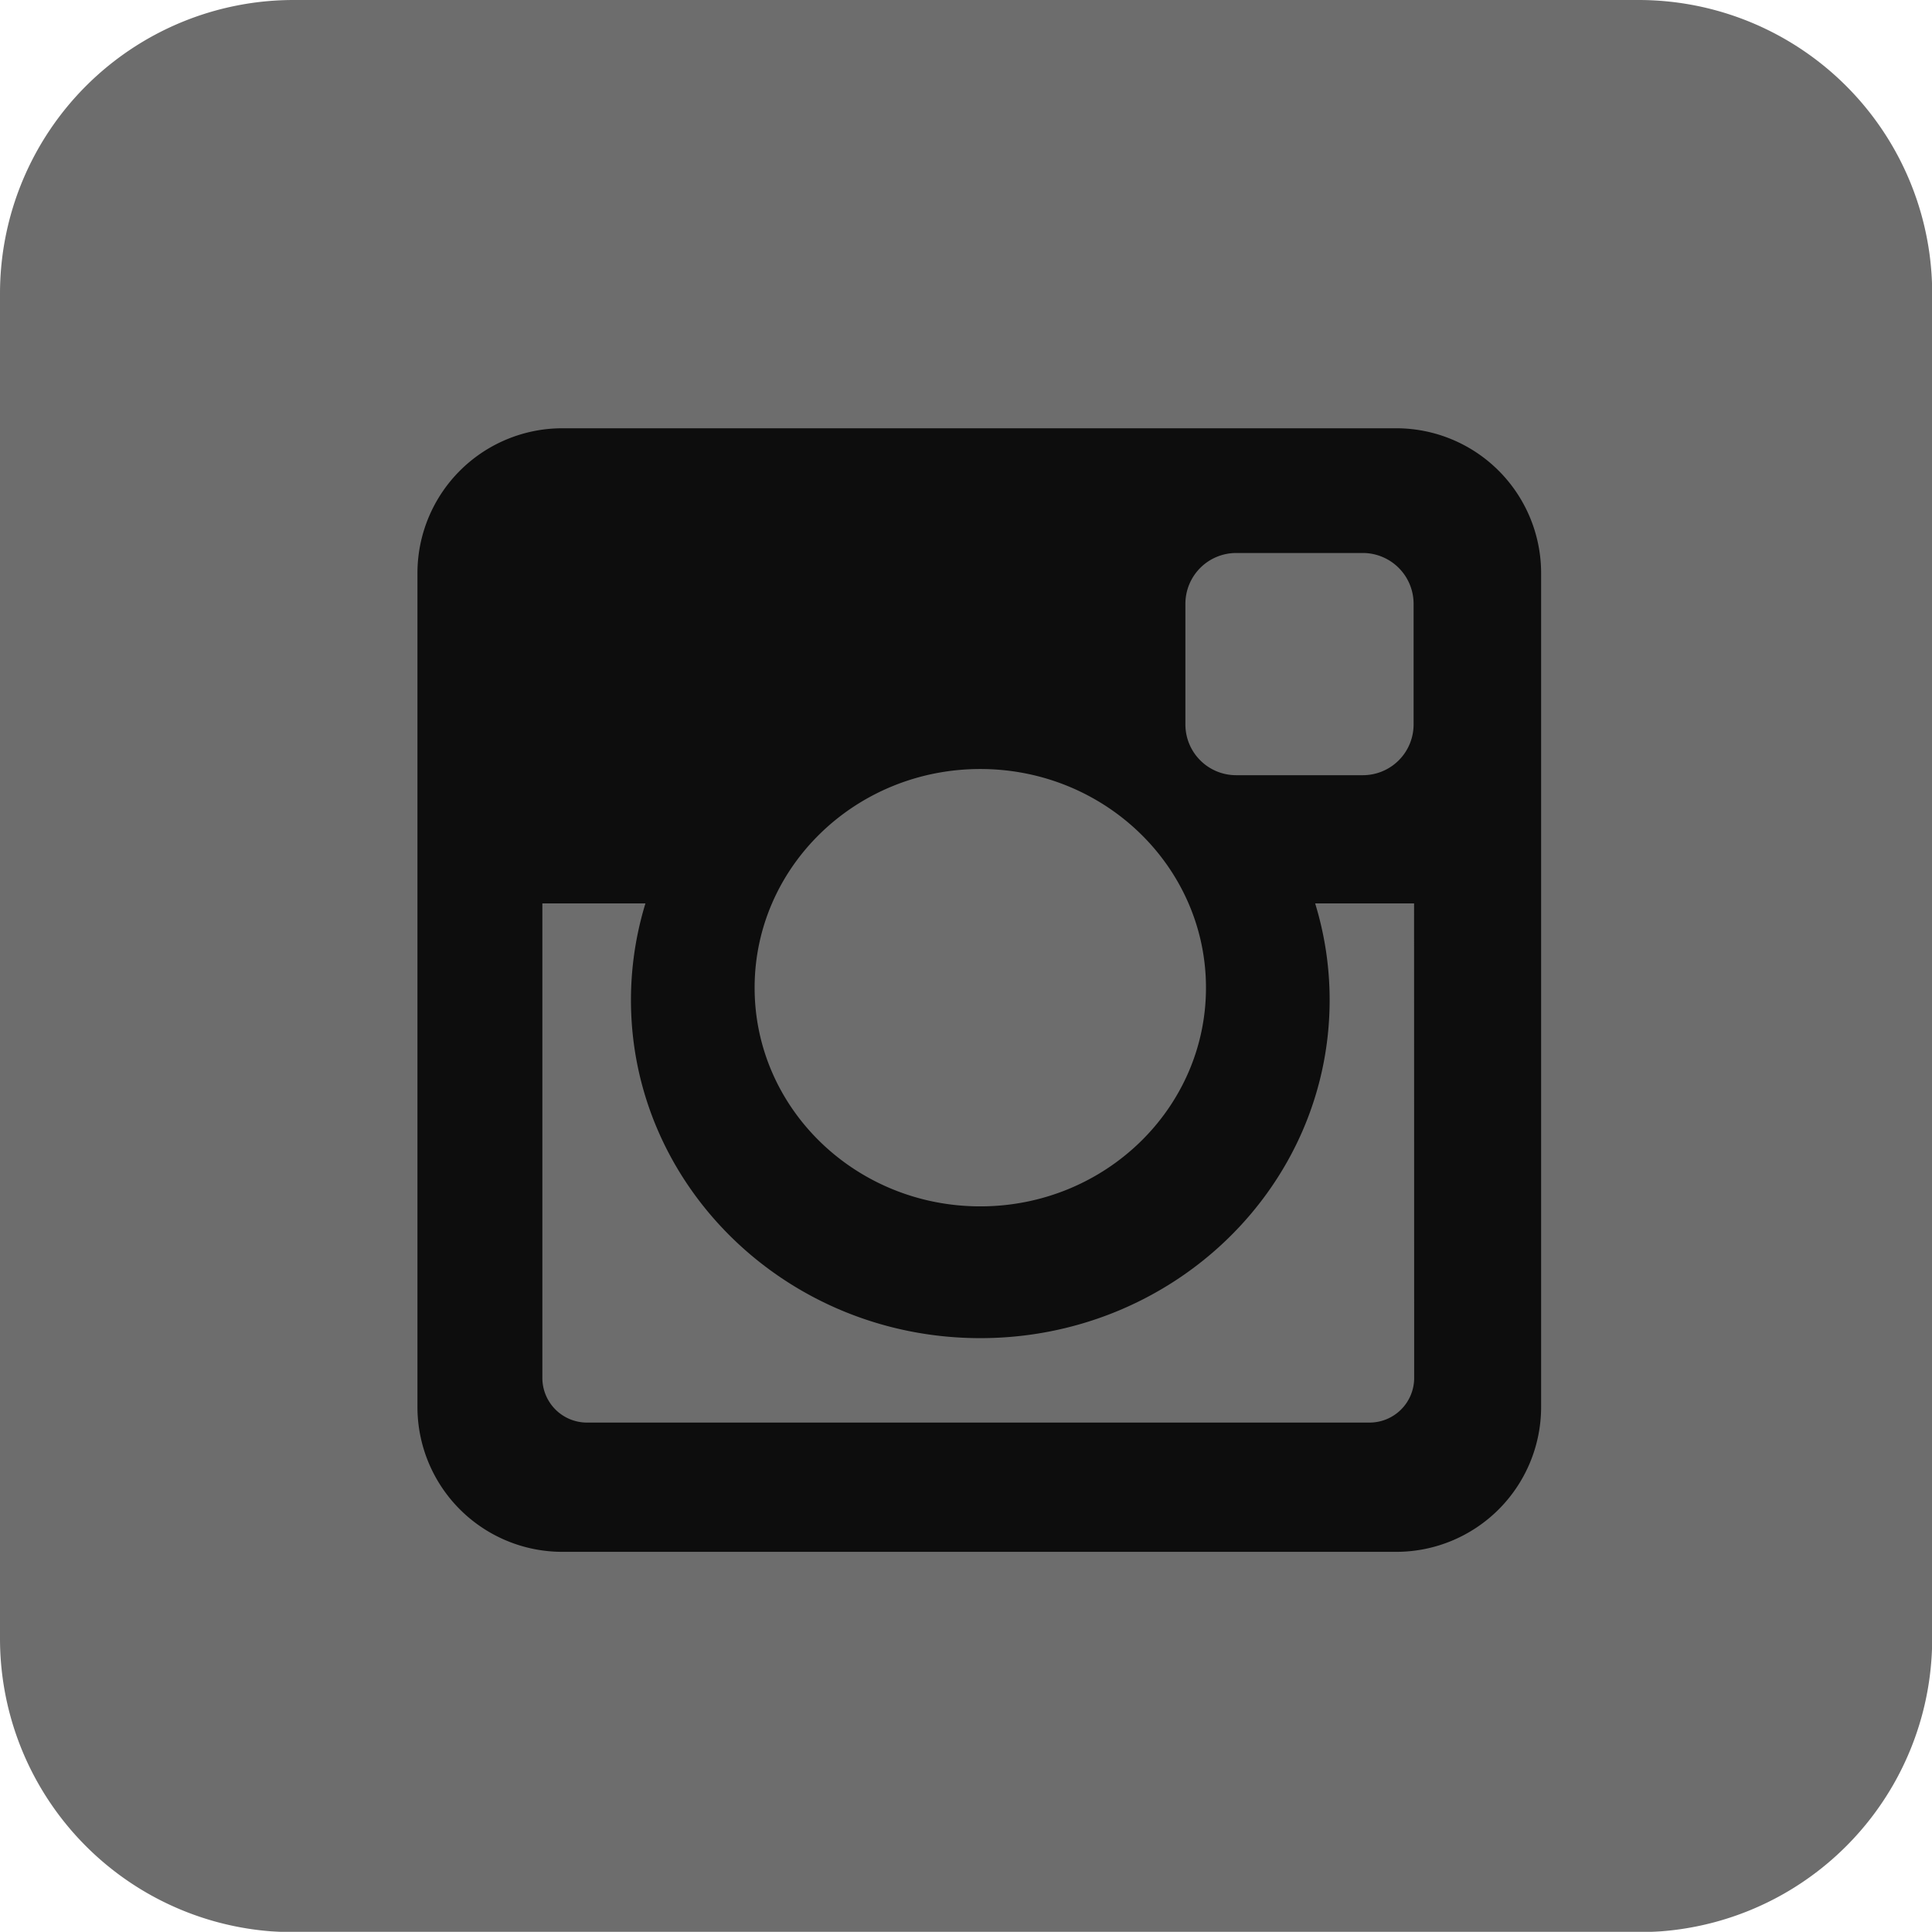 <?xml version="1.0" encoding="UTF-8"?>
<svg viewBox="0 0 199.98 199.97" xmlns="http://www.w3.org/2000/svg">
 <defs>
  <style>.cls-1{fill:none;}.cls-2{clip-path:url(#a);}.cls-3{opacity:0.8;}.cls-4{fill:#494949;}.cls-5{fill:#0D0D0D;}</style>
  <clipPath id="a" transform="translate(0)">
   <rect class="cls-1" width="199.98" height="199.97"/>
  </clipPath>
 </defs>
 <g data-name="Layer 2">
  <g class="cls-2">
   <g class="cls-3">
    <path class="cls-4" transform="translate(0)" d="M200,169.59A30.39,30.39,0,0,1,169.59,200H30.39A30.39,30.39,0,0,1,0,169.59V30.39A30.39,30.39,0,0,1,30.39,0h139.2A30.39,30.39,0,0,1,200,30.39Z"/>
   </g>
  </g>
  <path class="cls-5" transform="translate(0)" d="M101.47,79.6c-12.9,0-23.36,10.13-23.36,22.64s10.46,22.63,23.36,22.63,23.36-10.14,23.36-22.63S114.37,79.6,101.47,79.6m44.9,13.91H136.13a34,34,0,0,1,1.5,10c0,19.34-16.19,35-36.16,35s-36.16-15.68-36.16-35a34.17,34.17,0,0,1,1.5-10H56.14v49.13a4.62,4.62,0,0,0,4.62,4.61h81a4.62,4.62,0,0,0,4.62-4.61ZM127.94,57.24a5.26,5.26,0,0,0-5.24,5.25V75a5.25,5.25,0,0,0,5.24,5.24h13.14A5.25,5.25,0,0,0,146.32,75V62.49a5.26,5.26,0,0,0-5.24-5.25ZM58.14,44.33h86.45a15,15,0,0,1,14.93,14.93v86.45a15,15,0,0,1-14.93,14.92H58.14a15,15,0,0,1-14.93-14.92V59.26A15,15,0,0,1,58.14,44.33"/>
 </g>
</svg>

